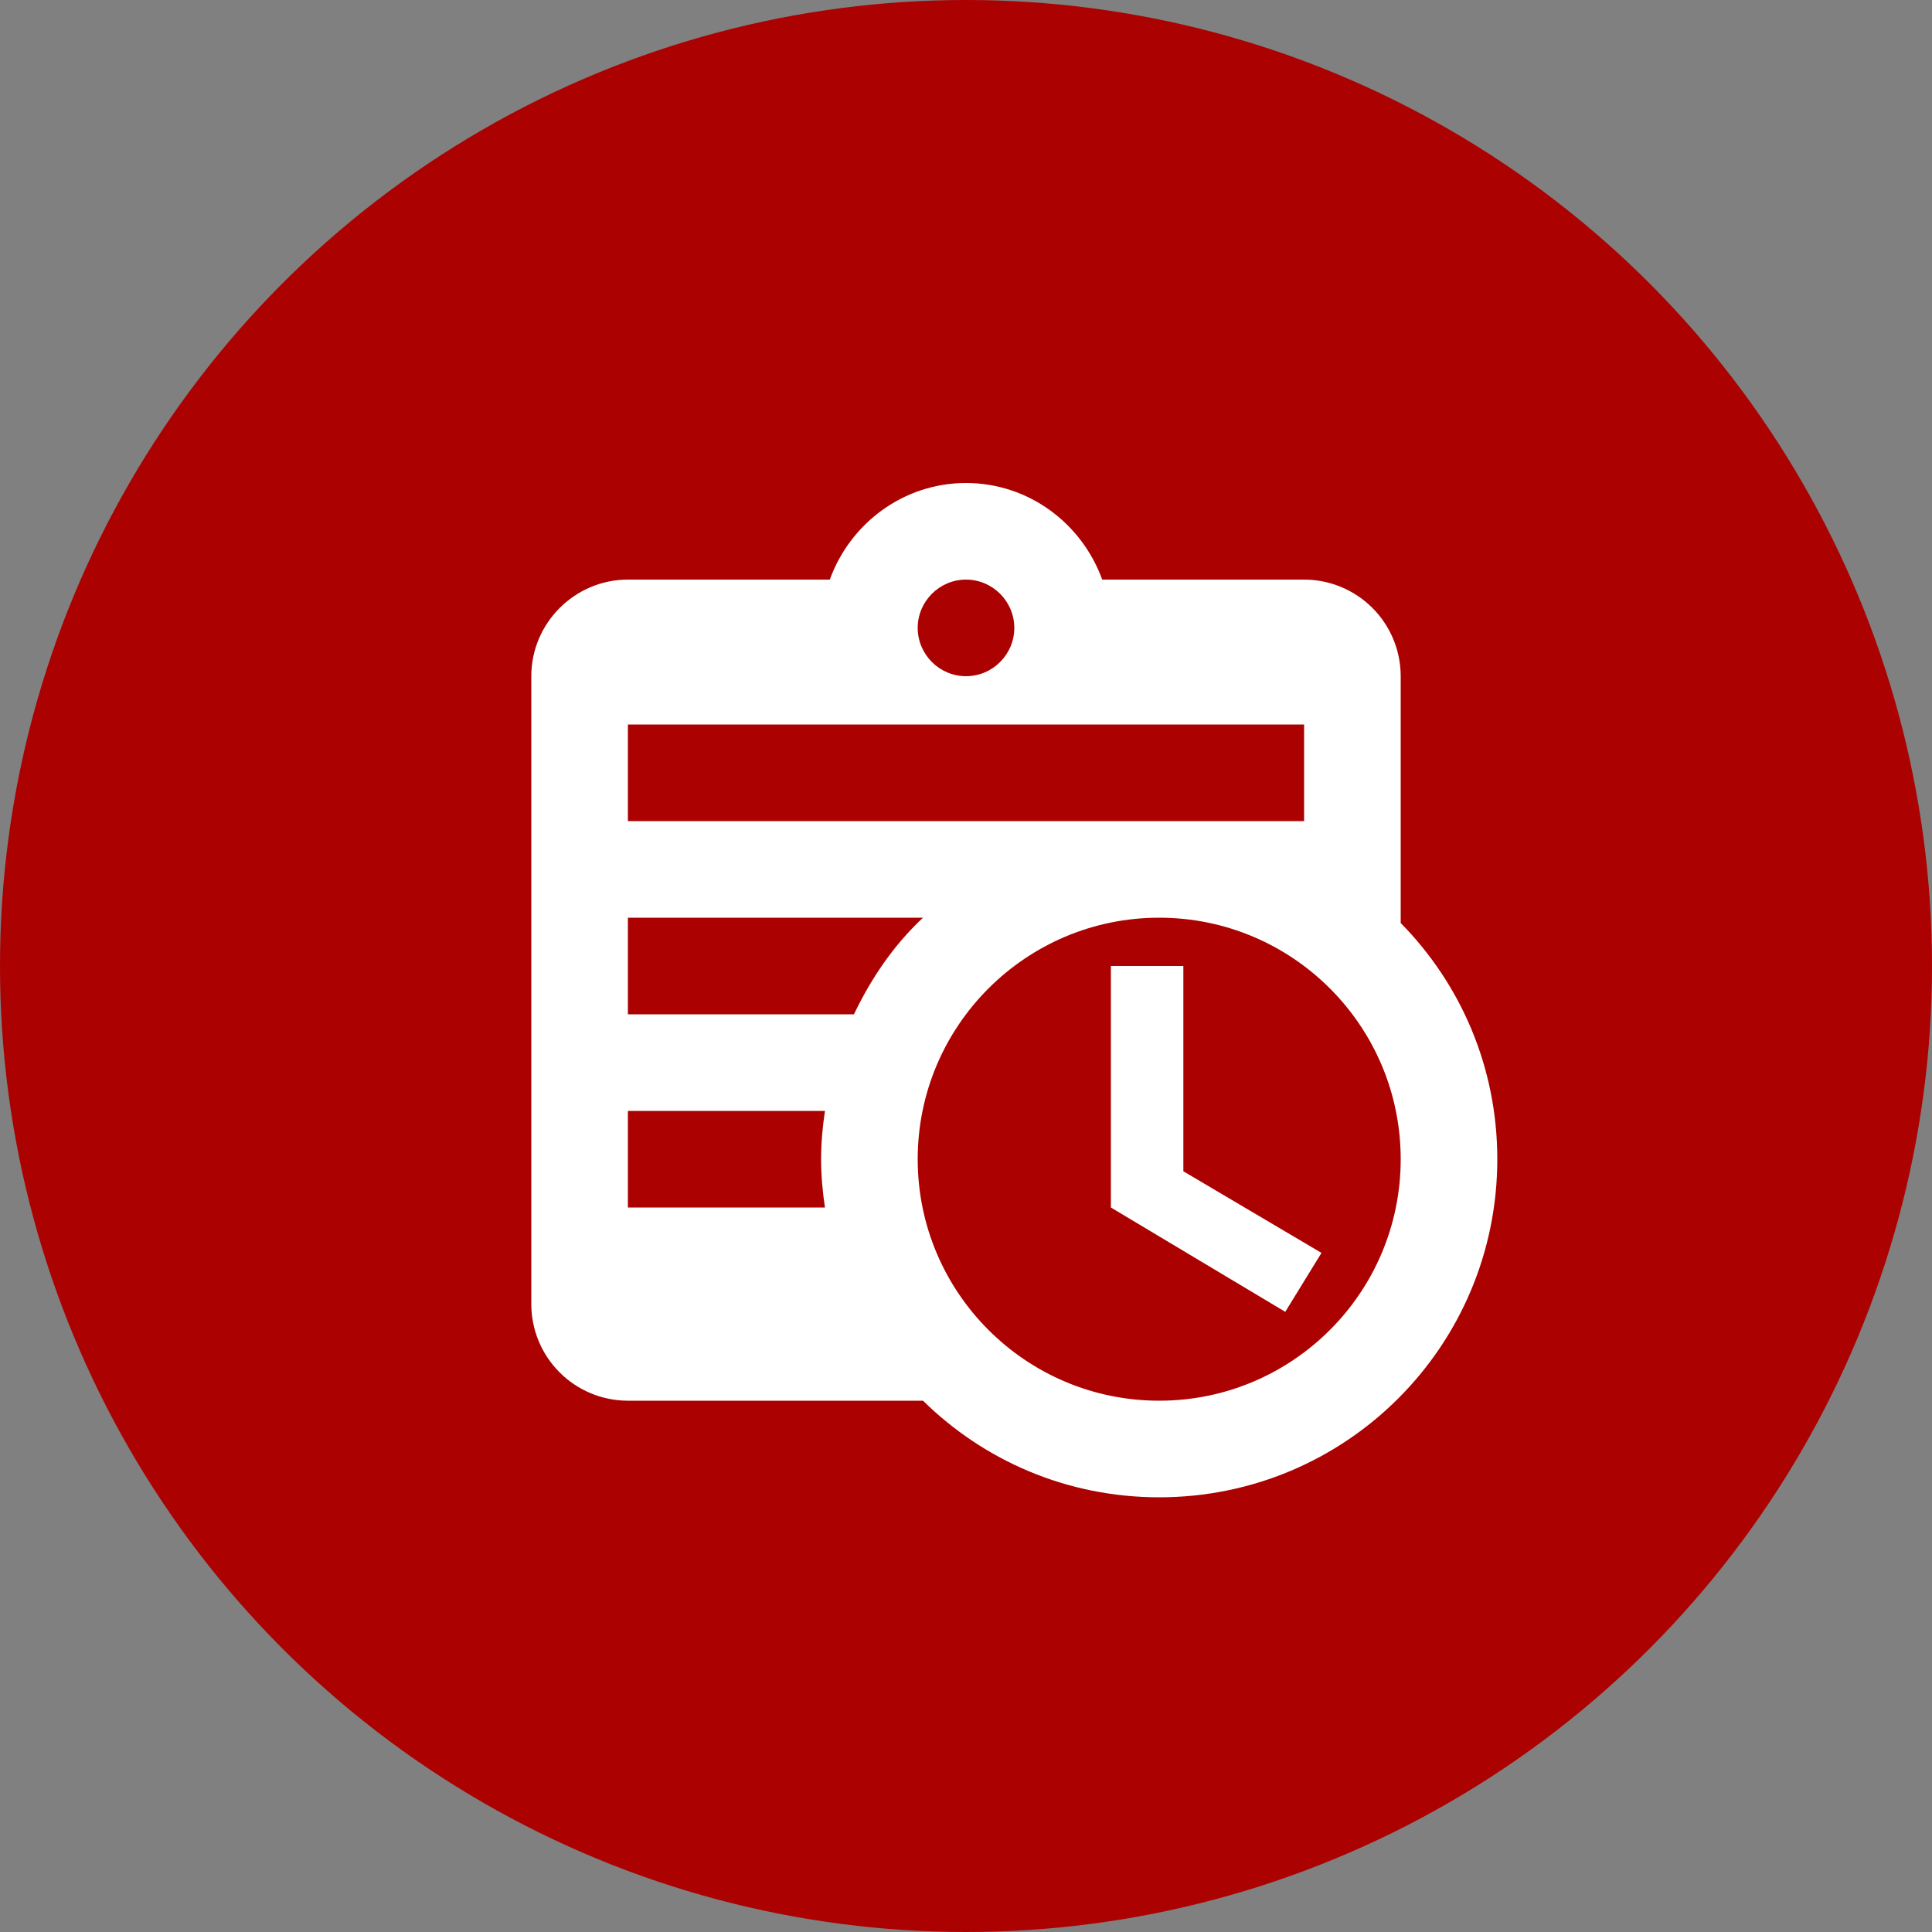 <svg width="40" height="40" viewBox="0 0 40 40" fill="none" xmlns="http://www.w3.org/2000/svg">
<rect x="0" y="0" width="40" height="40" fill="#808080" stroke="none"/>
<circle cx="20" cy="20" r="20" fill="#AB0101"/>
<path d="M29 19.11V14C29 13.47 28.789 12.961 28.414 12.586C28.039 12.211 27.53 12 27 12H22.82C22.4 10.84 21.3 10 20 10C18.7 10 17.6 10.84 17.18 12H13C11.9 12 11 12.9 11 14V27C11 27.53 11.211 28.039 11.586 28.414C11.961 28.789 12.47 29 13 29H19.11C20.37 30.24 22.09 31 24 31C27.87 31 31 27.87 31 24C31 22.09 30.24 20.37 29 19.11ZM20 12C20.55 12 21 12.45 21 13C21 13.55 20.55 14 20 14C19.45 14 19 13.55 19 13C19 12.45 19.45 12 20 12ZM13 15H27V17H13V15ZM17.08 25H13V23H17.08C17.03 23.33 17 23.66 17 24C17 24.34 17.03 24.67 17.08 25ZM13 21V19H19.11C18.5 19.57 18.04 20.25 17.68 21H13ZM24 29C21.24 29 19 26.76 19 24C19 21.24 21.24 19 24 19C26.76 19 29 21.24 29 24C29 26.76 26.76 29 24 29ZM24.5 24.25L27.36 25.94L26.61 27.16L23 25V20H24.5V24.25Z" fill="white"/>
</svg>
